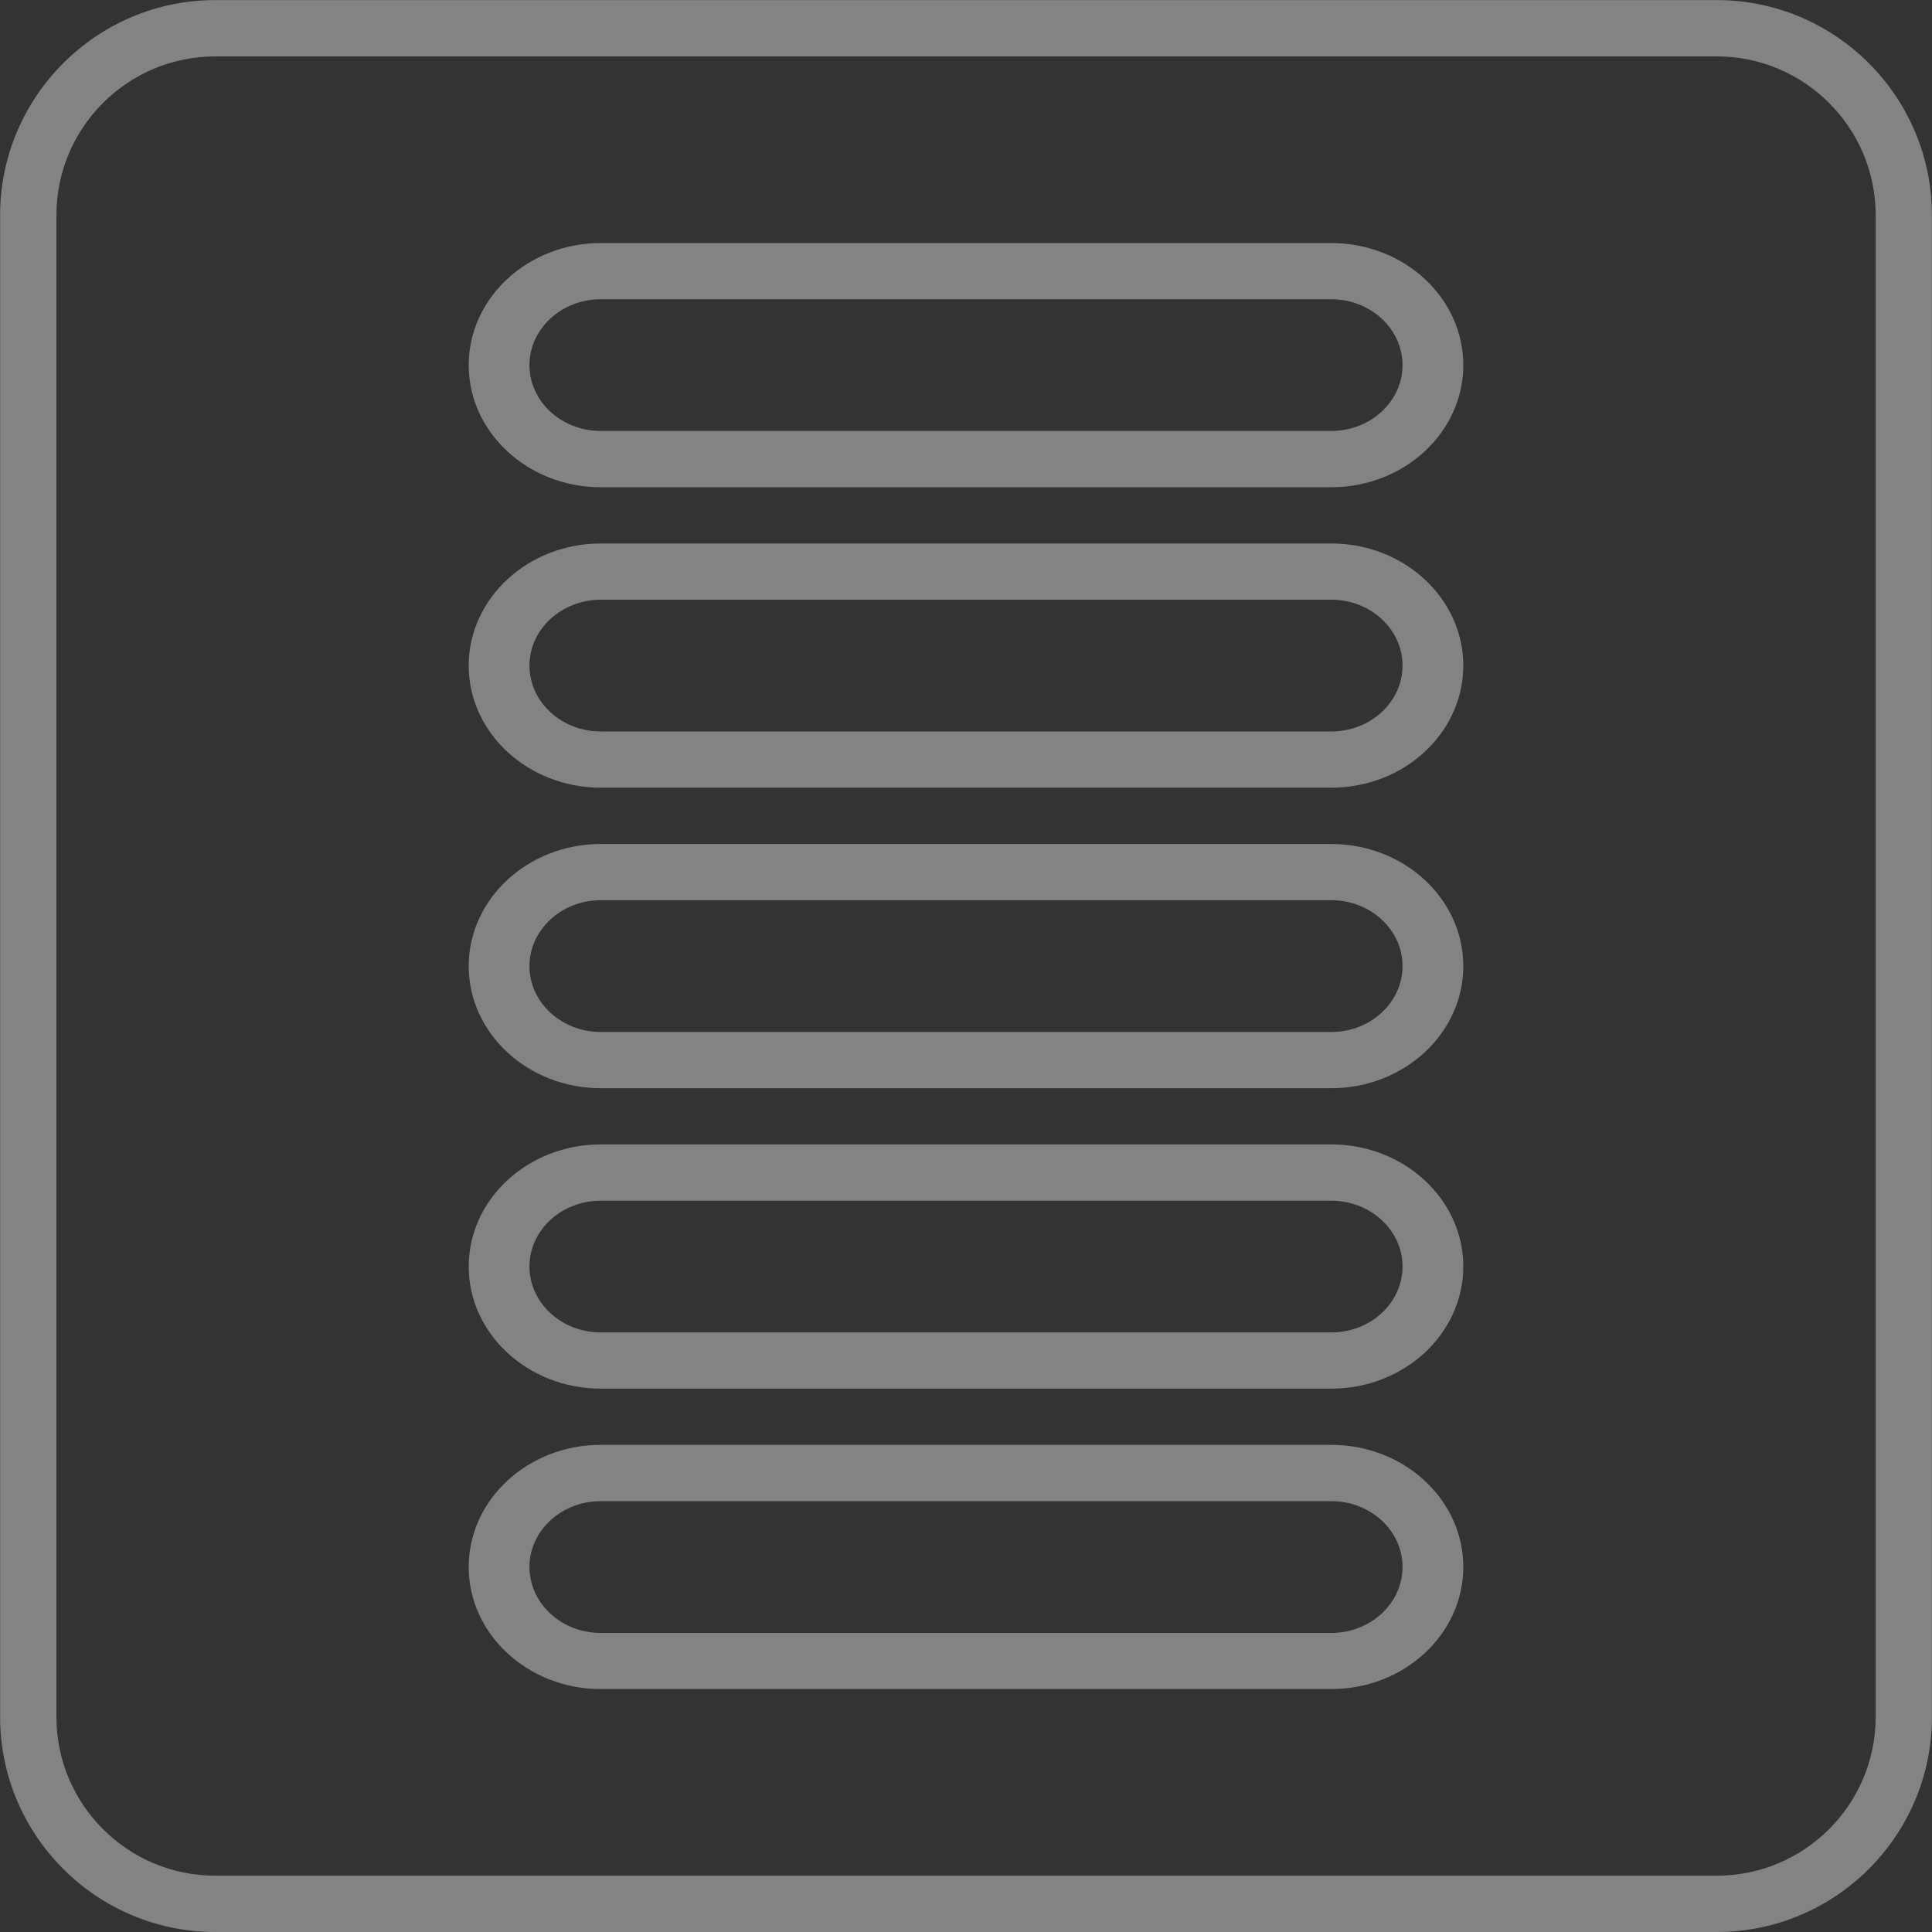 <svg width="20" height="20" viewBox="0 0 20 20" fill="none" xmlns="http://www.w3.org/2000/svg">
<rect x="0" y="0" width="20" height="20" fill="#333333" stroke="none"/>
<path d="M5.481 3.78C5.481 4.156 5.812 4.461 6.218 4.461H13.782C14.188 4.461 14.519 4.155 14.519 3.78C14.519 3.404 14.188 3.098 13.782 3.098H6.219C5.812 3.098 5.481 3.404 5.481 3.78ZM15.148 3.78C15.148 4.477 14.535 5.044 13.782 5.044H6.219C5.465 5.044 4.852 4.476 4.852 3.78C4.852 3.083 5.465 2.516 6.219 2.516H13.782C14.535 2.516 15.148 3.082 15.148 3.78Z" fill="#FAFAFA" fill-opacity="0.4"/>
<path d="M5.481 6.89C5.481 7.266 5.812 7.572 6.218 7.572H13.782C14.188 7.572 14.519 7.266 14.519 6.89C14.519 6.514 14.188 6.208 13.782 6.208H6.219C5.812 6.209 5.481 6.514 5.481 6.89ZM15.148 6.89C15.148 7.588 14.535 8.154 13.782 8.154H6.219C5.465 8.154 4.852 7.587 4.852 6.89C4.852 6.194 5.465 5.626 6.219 5.626H13.782C14.535 5.626 15.148 6.194 15.148 6.89Z" fill="#FAFAFA" fill-opacity="0.4"/>
<path d="M5.481 10.001C5.481 10.377 5.812 10.683 6.218 10.683H13.782C14.188 10.683 14.519 10.377 14.519 10.001C14.519 9.625 14.188 9.319 13.782 9.319H6.219C5.812 9.319 5.481 9.625 5.481 10.001ZM15.148 10.001C15.148 10.698 14.535 11.265 13.782 11.265H6.219C5.465 11.265 4.852 10.698 4.852 10.001C4.852 9.305 5.465 8.737 6.219 8.737H13.782C14.535 8.737 15.148 9.304 15.148 10.001Z" fill="#FAFAFA" fill-opacity="0.4"/>
<path d="M5.481 13.111C5.481 13.487 5.812 13.793 6.218 13.793H13.782C14.188 13.793 14.519 13.487 14.519 13.111C14.519 12.735 14.188 12.43 13.782 12.43H6.219C5.812 12.429 5.481 12.735 5.481 13.111ZM15.148 13.111C15.148 13.808 14.535 14.375 13.782 14.375H6.219C5.465 14.375 4.852 13.808 4.852 13.111C4.852 12.414 5.465 11.847 6.219 11.847H13.782C14.535 11.847 15.148 12.414 15.148 13.111Z" fill="#FAFAFA" fill-opacity="0.4"/>
<path d="M5.481 16.221C5.481 16.598 5.812 16.904 6.218 16.904H13.782C14.188 16.904 14.519 16.598 14.519 16.221C14.519 15.845 14.188 15.54 13.782 15.54H6.219C5.812 15.54 5.481 15.845 5.481 16.221ZM15.148 16.221C15.148 16.919 14.535 17.485 13.782 17.485H6.219C5.465 17.485 4.852 16.918 4.852 16.221C4.852 15.524 5.465 14.957 6.219 14.957H13.782C14.535 14.957 15.148 15.524 15.148 16.221Z" fill="#FAFAFA" fill-opacity="0.4"/>
<path d="M17.773 20H2.228C1.001 20 0.001 19.001 0.001 17.773V2.228C0.001 1.001 1.001 0.001 2.228 0.001H17.773C19 0.001 19.999 1.001 19.999 2.228V17.773C20 19.001 19 20 17.773 20ZM2.228 0.584C1.321 0.584 0.584 1.321 0.584 2.228V17.773C0.584 18.68 1.321 19.417 2.228 19.417H17.773C18.679 19.417 19.417 18.68 19.417 17.773V2.228C19.417 1.321 18.679 0.584 17.773 0.584H2.228Z" fill="#FAFAFA" fill-opacity="0.4"/>
</svg>
